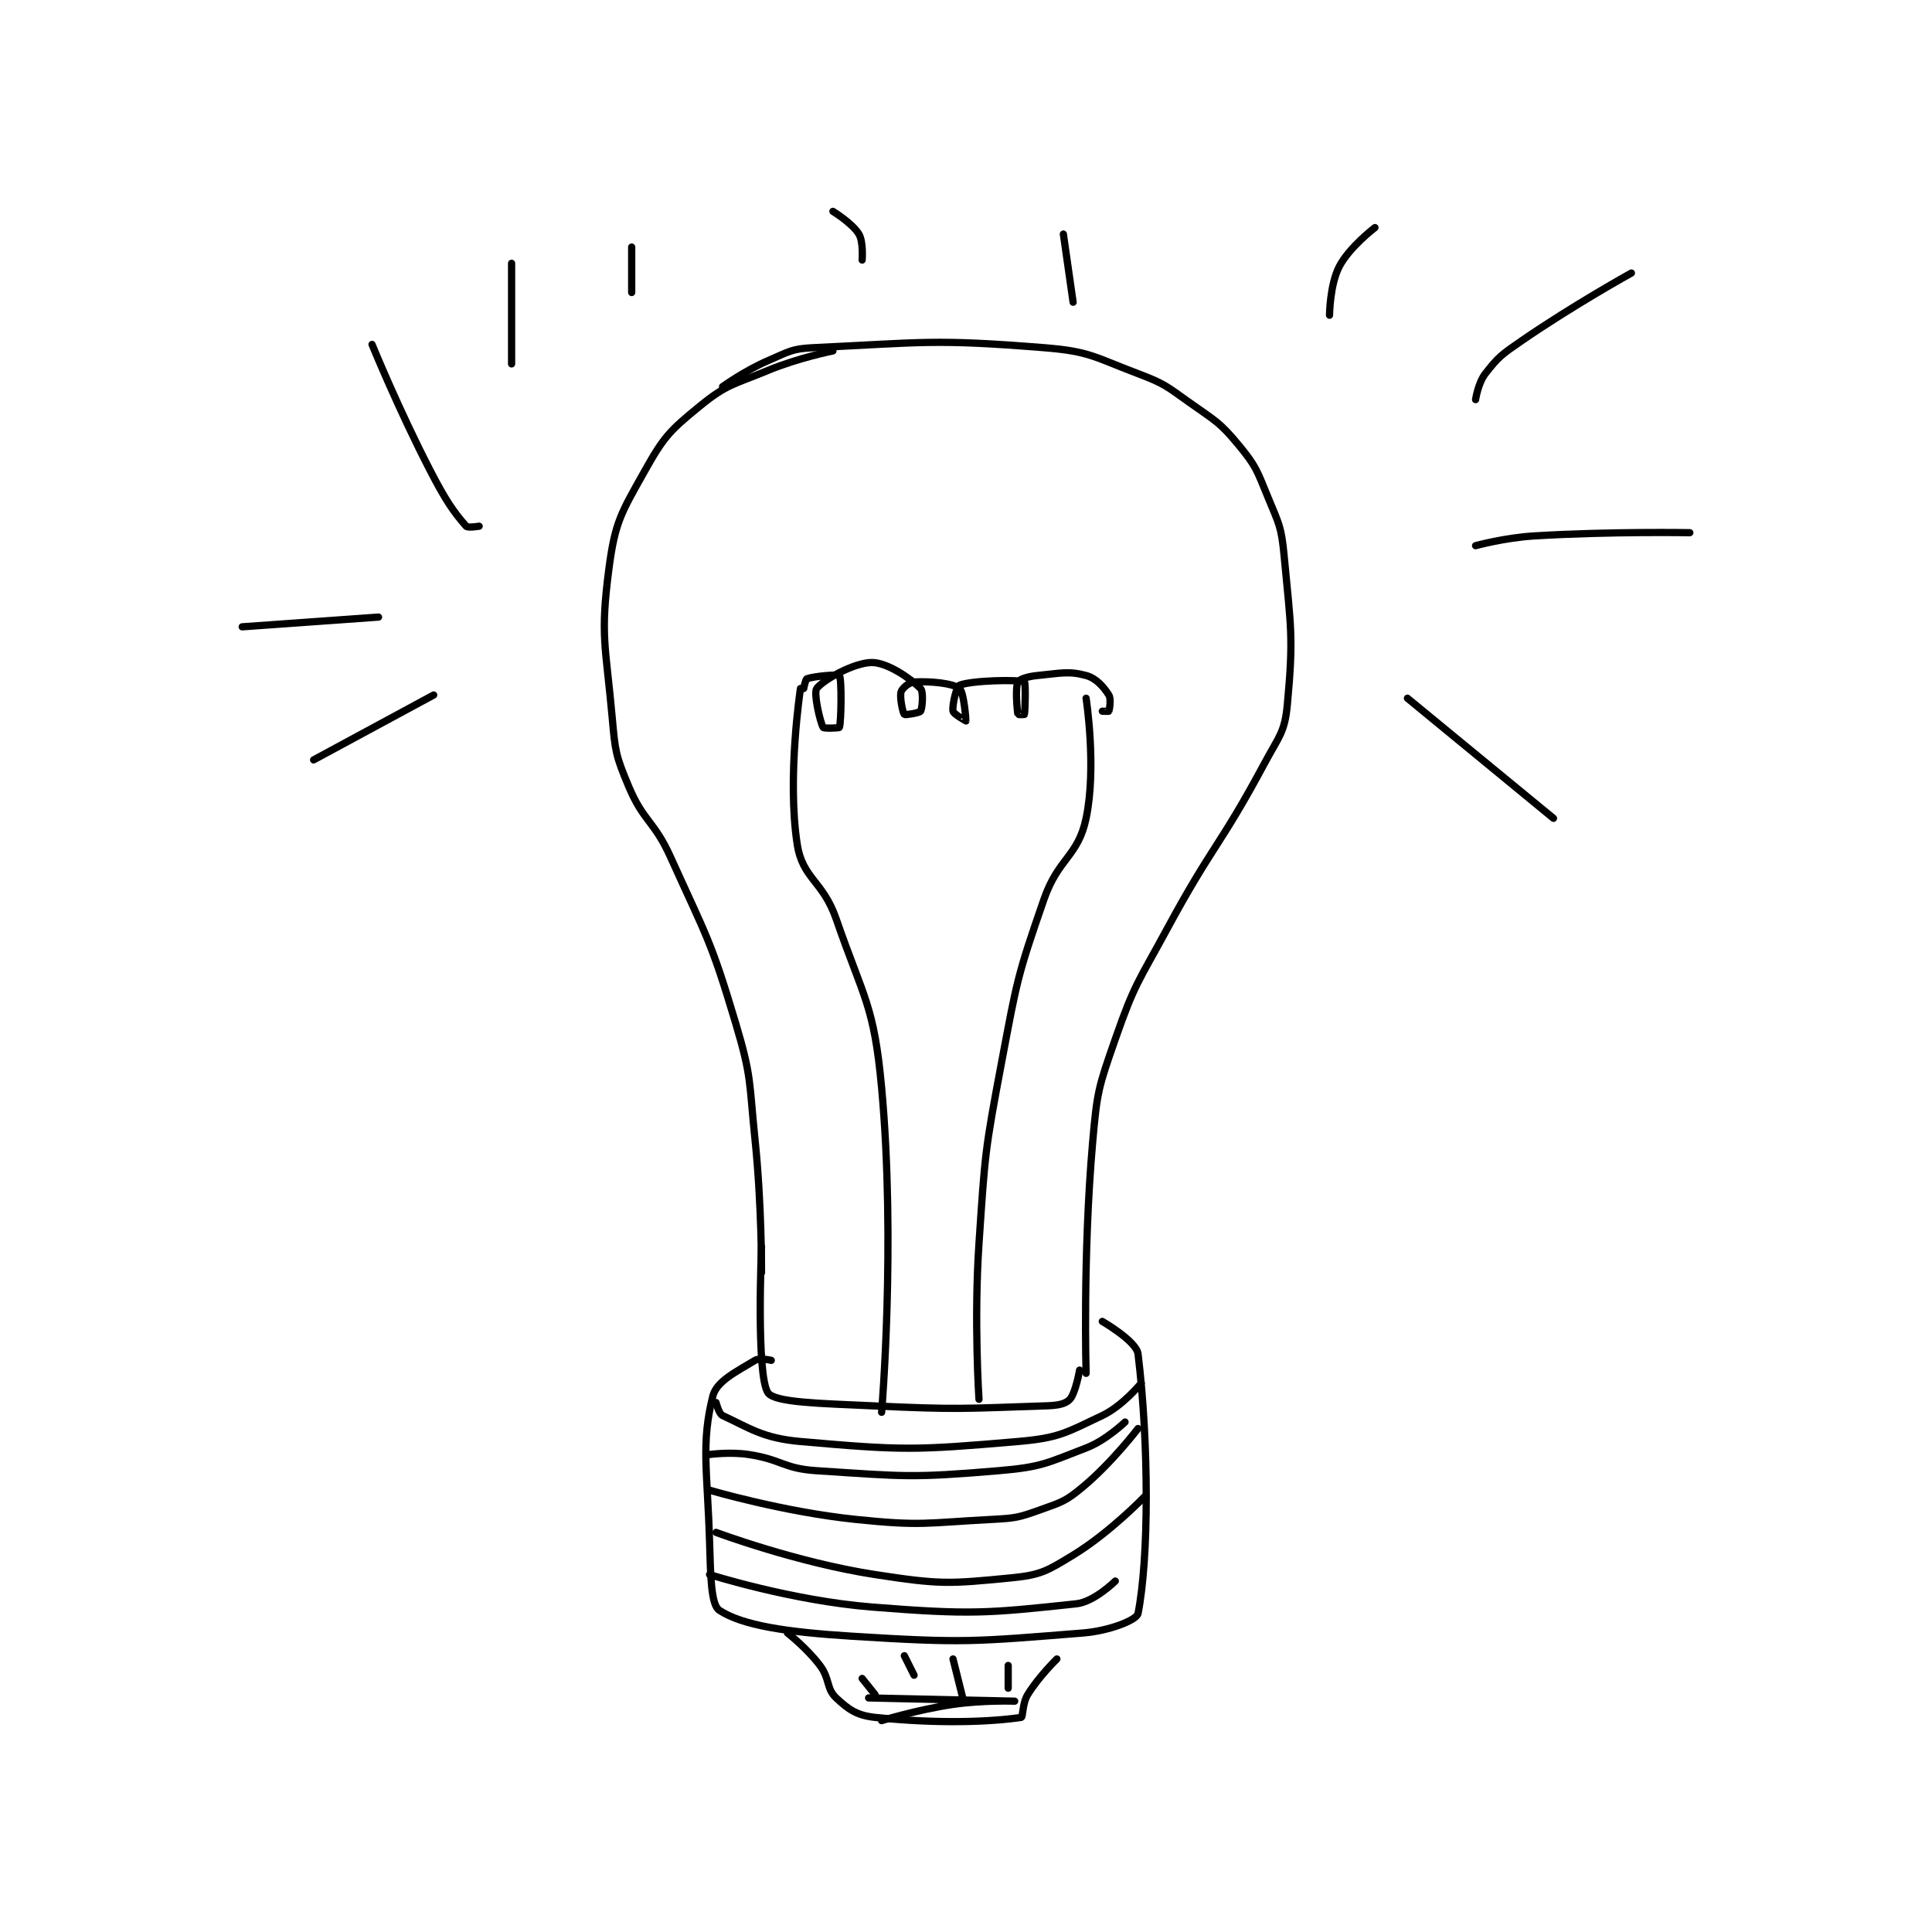 <?xml version="1.0" encoding="utf-8"?>
<!DOCTYPE svg PUBLIC "-//W3C//DTD SVG 1.1//EN" "http://www.w3.org/Graphics/SVG/1.1/DTD/svg11.dtd">
<svg viewBox="0 0 800 800" preserveAspectRatio="xMinYMin meet" xmlns="http://www.w3.org/2000/svg" version="1.1">
<g fill="none" stroke="black" stroke-linecap="round" stroke-linejoin="round" stroke-width="2.232">
<g transform="translate(100.288,87.52) scale(1.344) translate(-53,-1)">
<path id="0" d="M235 44 C235 44 224.421 46.094 215 50 C204.292 54.44 202.356 54.184 194 61 C184.713 68.576 182.91 70.446 177 81 C169.76 93.928 167.896 96.589 166 111 C163.234 132.019 164.998 134.648 167 157 C167.931 167.402 168.069 168.609 172 178 C176.672 189.16 179.835 188.574 185 200 C196.125 224.609 197.353 225.411 205 251 C210.072 267.973 209.131 269.006 211 287 C213.103 307.246 213 328 213 328 "/>
<path id="1" d="M201 55 C201 55 207.849 50.065 215 47 C221.448 44.237 222.191 43.32 229 43 C263.072 41.397 265.985 40.279 300 43 C314.2 44.136 315.398 45.861 329 51 C337.24 54.113 337.706 54.824 345 60 C352.893 65.602 354.12 65.894 360 73 C365.426 79.556 365.631 80.818 369 89 C372.429 97.329 373.168 98.127 374 107 C376.076 129.146 376.974 131.945 375 153 C374.198 161.557 372.472 162.661 368 171 C354.21 196.717 352.012 196.107 338 222 C329.11 238.428 327.996 238.795 322 256 C316.782 270.972 316.389 272.099 315 288 C311.968 322.703 313 359 313 359 "/>
<path id="2" d="M213 320 C213 320 211.295 359.661 215 365 C217.093 368.016 231.065 368.259 247 369 C273.734 370.243 275.057 369.851 301 369 C304.394 368.889 306.726 368.401 308 367 C309.786 365.035 311 358 311 358 "/>
<path id="3" d="M216 355 C216 355 212.415 354.135 211 355 C205.419 358.411 199.159 361.365 198 366 C194.321 380.718 196.328 388.837 197 411 C197.315 421.395 197.41 430.293 200 432 C207.116 436.69 220.769 438.736 241 440 C275.582 442.161 278.511 441.664 312 439 C320.235 438.345 328.605 435 329 433 C332.38 415.904 332.369 380.567 329 353 C328.522 349.091 318 343 318 343 "/>
<path id="4" d="M221 439 C221 439 227.013 443.684 231 449 C234.133 453.177 232.905 456.087 236 459 C239.79 462.567 242.395 464.41 248 465 C267.966 467.102 284.058 466.332 293 465 C293.605 464.91 293.317 460.753 295 458 C298.377 452.475 304 447 304 447 "/>
<path id="5" d="M199 368 C199 368 199.845 371.467 201 372 C209.316 375.838 213.364 378.977 225 380 C256.559 382.774 260.2 382.736 292 380 C304.667 378.91 306.759 377.325 318 372 C324.315 369.008 330 362 330 362 "/>
<path id="6" d="M197 384 C197 384 203.293 383.135 209 384 C219.347 385.568 219.669 388.329 230 389 C257.129 390.762 259.08 391.27 286 389 C299.263 387.881 300.773 386.703 313 382 C319.208 379.612 325 374 325 374 "/>
<path id="7" d="M197 395 C197 395 219.717 401.695 242 404 C262.376 406.108 263.463 405.081 284 404 C291.412 403.61 292.181 403.435 299 401 C305.577 398.651 306.721 398.399 312 394 C320.969 386.526 329 376 329 376 "/>
<path id="8" d="M199 408 C199 408 223.773 417.273 248 421 C268.025 424.081 270.68 423.9 290 422 C299.078 421.107 300.978 419.892 309 415 C320.369 408.068 331 397 331 397 "/>
<path id="9" d="M197 421 C197 421 222.33 429.035 247 431 C277.558 433.434 282.677 432.914 310 430 C315.519 429.411 322 423 322 423 "/>
<path id="10" d="M246 459 C246 459 291 460 291 460 C291 460 281.236 459.648 272 461 C261.034 462.605 250 466 250 466 "/>
<path id="11" d="M244 453 L248 458 "/>
<path id="12" d="M257 446 L260 452 "/>
<path id="13" d="M272 447 L275 459 "/>
<path id="14" d="M289 449 L289 456 "/>
<path id="15" d="M225 148 C225 148 220.813 175.429 224 196 C225.656 206.688 231.896 207.162 236 219 C244.591 243.78 247.649 245.48 250 271 C254.411 318.889 250 371 250 371 "/>
<path id="16" d="M313 151 C313 151 316.308 172.221 313 188 C310.521 199.824 304.451 200.16 300 213 C291.777 236.719 291.738 237.888 287 263 C281.822 290.442 281.877 291.108 280 319 C278.404 342.708 280 367 280 367 "/>
<path id="17" d="M226 148 C226 148 226.542 145.167 227 145 C229.272 144.174 236.735 143.602 237 144 C237.749 145.123 237.569 158.178 237 160 C236.944 160.178 232.215 160.369 232 160 C231.029 158.335 228.982 149.357 230 148 C232.012 145.317 241.574 140 247 140 C251.788 140 258.891 144.891 262 148 C262.946 148.946 262.563 154.1 262 155 C261.668 155.53 257.223 156.223 257 156 C256.554 155.554 255.494 150.685 256 149 C256.317 147.944 258.487 146.084 260 146 C265.044 145.72 271.797 146.348 274 148 C275.35 149.013 276.02 157.929 276 158 C275.996 158.014 272.158 155.869 272 155 C271.676 153.22 273.06 147.385 274 147 C277.641 145.511 292.166 145.175 294 146 C294.422 146.19 294.24 154.798 294 156 C293.99 156.048 292.01 156.048 292 156 C291.76 154.798 291.134 147.732 292 146 C292.433 145.134 295.088 144.277 298 144 C305.056 143.328 307.599 142.527 313 144 C316.11 144.848 318.387 147.465 320 150 C320.771 151.212 320.216 154.461 320 155 C319.966 155.086 318 155 318 155 "/>
<path id="18" d="M126 98 C126 98 122.521 98.591 122 98 C118.056 93.53 115.588 89.859 111 81 C101.233 62.139 93 42 93 42 "/>
<path id="19" d="M136 48 L136 17 "/>
<path id="20" d="M173 26 L173 12 "/>
<path id="21" d="M95 126 L53 129 "/>
<path id="22" d="M112 150 L75 170 "/>
<path id="23" d="M412 151 L457 188 "/>
<path id="24" d="M433 104 C433 104 442.036 101.543 451 101 C474.694 99.564 499 100 499 100 "/>
<path id="25" d="M433 59 C433 59 433.765 53.874 436 51 C440.014 45.84 441.037 45.108 447 41 C463.156 29.87 481 20 481 20 "/>
<path id="26" d="M388 33 C388 33 388.089 23.614 391 18 C394.113 11.996 402 6 402 6 "/>
<path id="27" d="M309 29 L306 8 "/>
<path id="28" d="M244 16 C244 16 244.447 10.412 243 8 C241.014 4.691 235 1 235 1 "/>
</g>
</g>
</svg>
